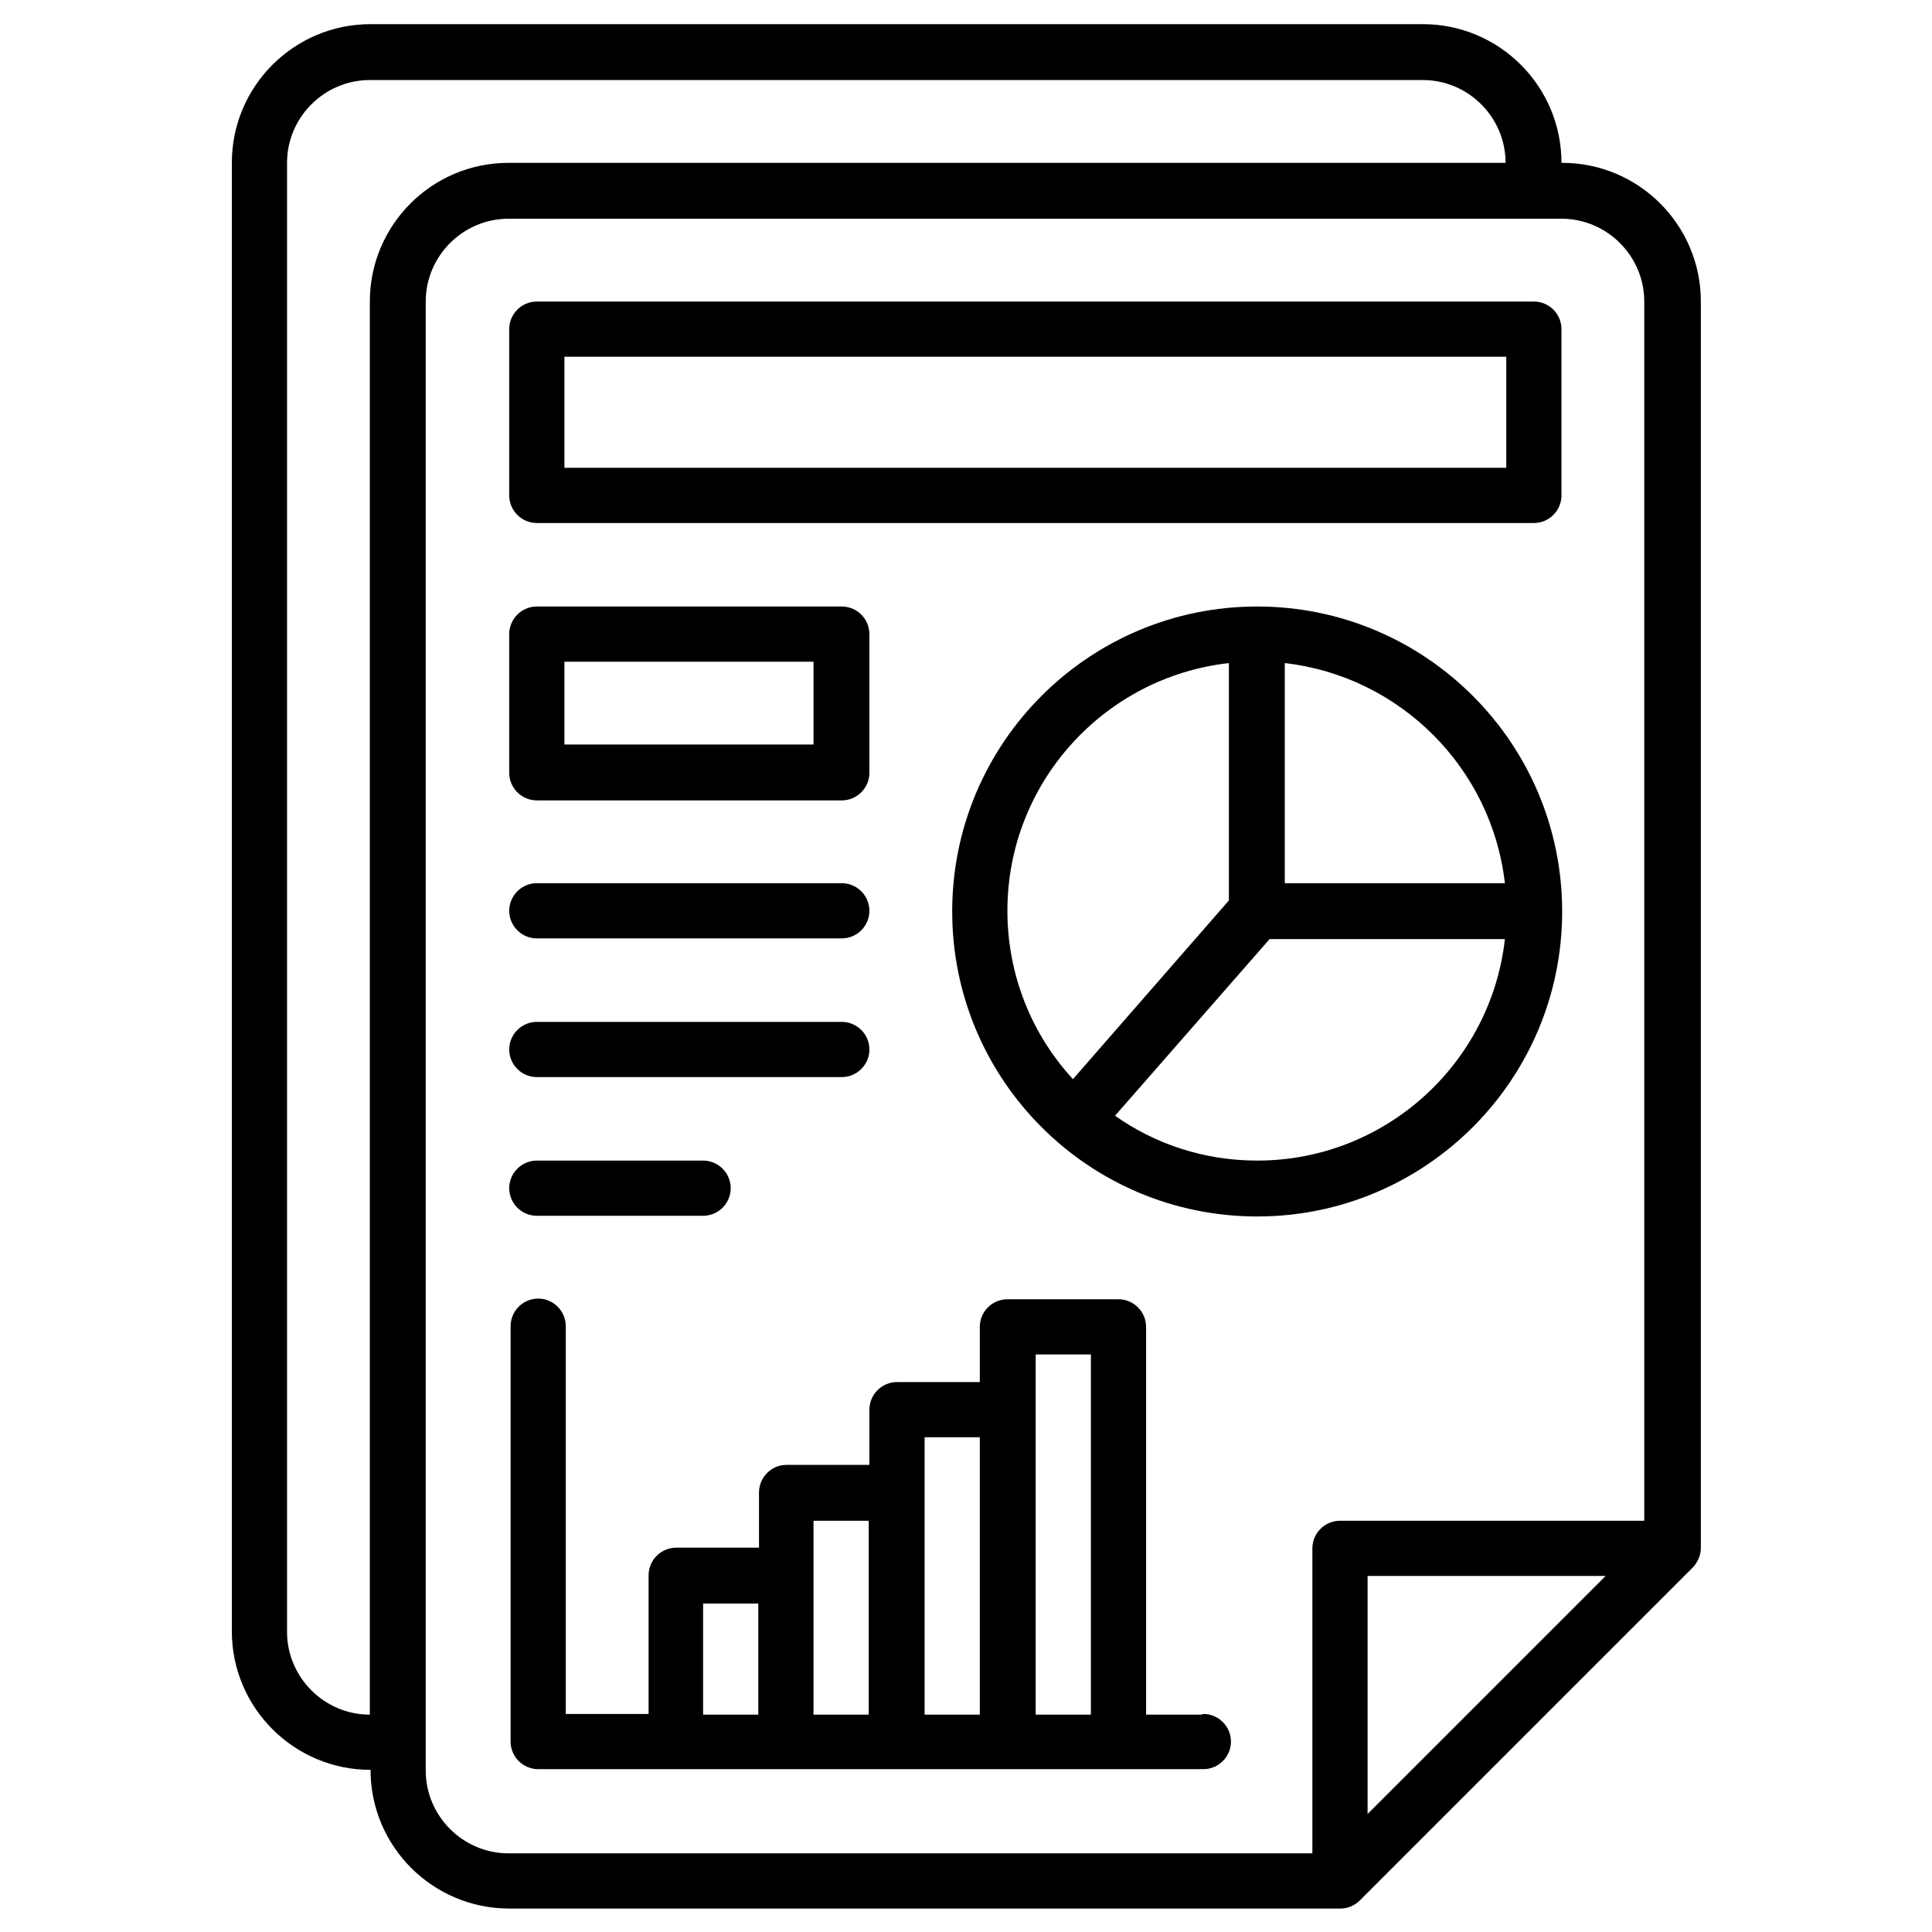 <?xml version="1.0" encoding="UTF-8"?>
<svg id="Layer_1" data-name="Layer 1" xmlns="http://www.w3.org/2000/svg" viewBox="0 0 28 28">
  <g id="_07_Business_Report_business_document_business_and_finance_bar_chart_analytics" data-name="07, Business Report, business, document, business and finance, bar chart, analytics">
    <g>
      <path d="M18.22,8.79c-2.44,0-4.42,1.98-4.42,4.42s1.98,4.42,4.42,4.42,4.42-1.98,4.42-4.42-1.98-4.42-4.42-4.42ZM14.6,13.2c0-1.86,1.41-3.39,3.21-3.59v3.44l-2.26,2.59c-.59-.64-.95-1.5-.95-2.44h0ZM18.22,16.82c-.77,0-1.48-.24-2.06-.65l2.24-2.56h3.41c-.2,1.8-1.73,3.21-3.59,3.21ZM18.62,12.8v-3.19c1.67.19,3,1.52,3.19,3.19h-3.19Z"/>
      <path d="M22.23,4.37H7.78c-.22,0-.4.18-.4.4v2.41c0,.22.18.4.4.4h14.45c.22,0,.4-.18.4-.4v-2.41c0-.22-.18-.4-.4-.4ZM21.83,6.78h-13.65v-1.61h13.65v1.61Z"/>
      <path d="M7.78,13.6h4.42c.22,0,.4-.18.4-.4s-.18-.4-.4-.4h-4.42c-.22,0-.4.18-.4.4s.18.4.4.4Z"/>
      <path d="M7.78,15.61h4.42c.22,0,.4-.18.4-.4s-.18-.4-.4-.4h-4.42c-.22,0-.4.18-.4.4s.18.4.4.4Z"/>
      <path d="M7.78,17.62h2.41c.22,0,.4-.18.4-.4s-.18-.4-.4-.4h-2.41c-.22,0-.4.18-.4.4s.18.4.4.4Z"/>
      <path d="M7.78,11.6h4.42c.22,0,.4-.18.4-.4v-2.01c0-.22-.18-.4-.4-.4h-4.42c-.22,0-.4.18-.4.4v2.01c0,.22.18.4.4.4ZM8.18,9.59h3.61v1.2h-3.61v-1.2Z"/>
      <path d="M22.63,2.36c0-1.11-.9-2.01-2.01-2.01H5.37c-1.11,0-2.01.9-2.01,2.01v21.28c0,1.11.9,2.01,2.01,2.01,0,1.11.9,2.01,2.01,2.01h12.05c.11,0,.21-.05.28-.12l4.82-4.82c.07-.07.12-.18.12-.28V4.37c0-1.11-.9-2.01-2.01-2.01ZM4.16,23.64V2.36c0-.66.54-1.2,1.2-1.2h15.26c.66,0,1.2.54,1.2,1.2H7.37c-1.11,0-2.01.9-2.01,2.01v20.48c-.66,0-1.2-.54-1.2-1.2ZM19.82,26.29v-3.45h3.45l-3.45,3.45ZM23.84,22.04h-4.42c-.22,0-.4.18-.4.4v4.42H7.37c-.66,0-1.2-.54-1.2-1.2V4.37c0-.66.54-1.2,1.2-1.2h15.26c.66,0,1.2.54,1.2,1.2v17.67Z"/>
      <path d="M17.41,24.85h-.8v-5.62c0-.22-.18-.4-.4-.4h-1.61c-.22,0-.4.18-.4.4v.8h-1.2c-.22,0-.4.18-.4.4v.8h-1.2c-.22,0-.4.18-.4.4v.8h-1.2c-.22,0-.4.18-.4.4v2.01h-1.2v-5.62c0-.22-.18-.4-.4-.4s-.4.18-.4.4v6.02c0,.22.18.4.4.4h9.64c.22,0,.4-.18.4-.4s-.18-.4-.4-.4ZM10.99,24.85h-.8v-1.61h.8v1.61ZM12.59,24.85h-.8v-2.81h.8v2.81ZM14.2,24.85h-.8v-4.02h.8v4.02ZM15.81,24.85h-.8v-5.22h.8v5.22Z"/>
    </g>
  </g>
</svg>